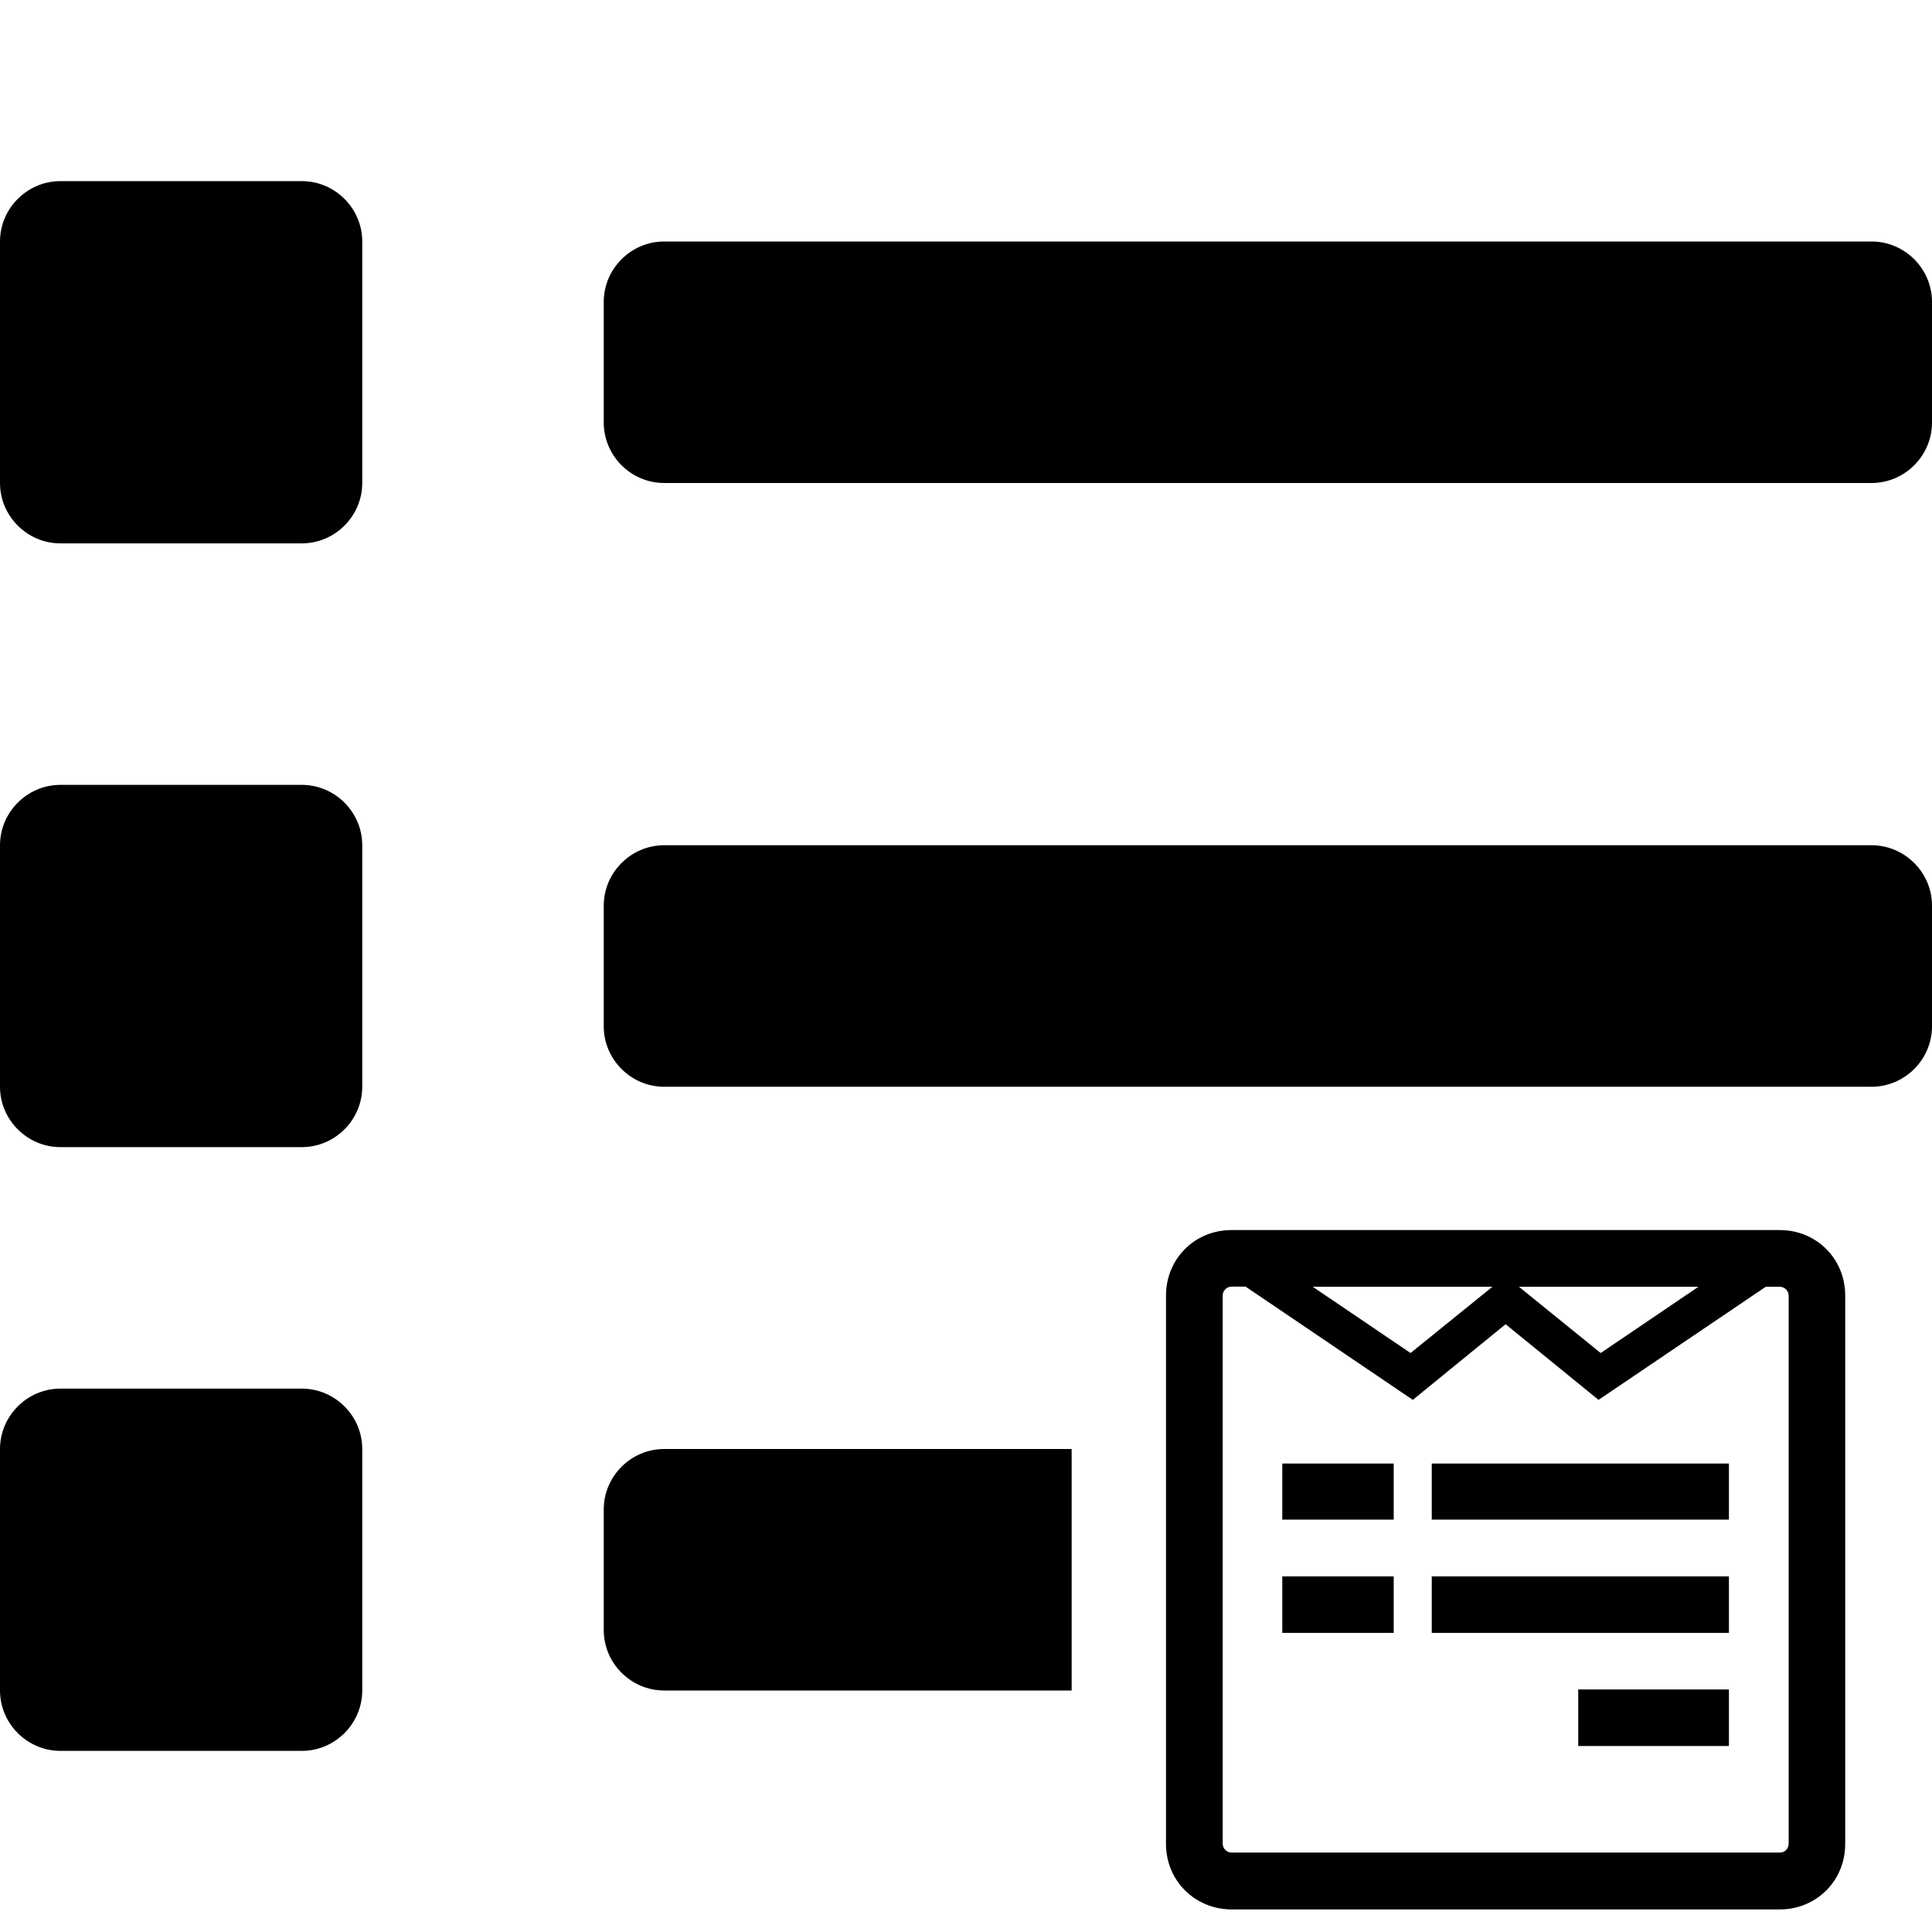 <?xml version="1.0" encoding="UTF-8" standalone="no"?>
<!DOCTYPE svg PUBLIC "-//W3C//DTD SVG 1.1//EN" "http://www.w3.org/Graphics/SVG/1.1/DTD/svg11.dtd">
<svg width="100%" height="100%" viewBox="0 0 512 512" version="1.1" xmlns="http://www.w3.org/2000/svg" xmlns:xlink="http://www.w3.org/1999/xlink" xml:space="preserve" xmlns:serif="http://www.serif.com/" style="fill-rule:evenodd;clip-rule:evenodd;stroke-linejoin:round;stroke-miterlimit:2;">
    <path d="M489,343.337L489,488.663C489,498.426 481.366,506.02 471.643,506.02L326.357,506.02C316.754,505.98 309,498.507 309,488.623L309,343.337C309,333.654 316.554,325.98 326.357,325.98L471.683,325.98C481.326,325.98 489,333.533 489,343.337ZM474.013,488.623L474.013,343.337C474.013,342.132 472.969,341.007 471.683,341.007L467.946,341.007L423.629,370.98L399,350.931L374.411,370.98L330.094,340.967L326.357,340.967C325.071,340.967 324.027,342.092 324.027,343.297L324.027,488.623C324.027,489.828 325.071,490.953 326.357,490.953L471.683,490.953C472.969,490.993 474.013,489.868 474.013,488.623ZM80,368L16,368C7.223,368 -0,375.223 0,384L0,448C0,456.777 7.223,464 16,464L80,464C88.777,464 96,456.777 96,448L96,384C96,375.223 88.777,368 80,368ZM458.183,447.721L458.183,462.708L418.246,462.708L418.246,447.721L458.183,447.721ZM284,384L284,448L176,448C167.223,448 160,440.777 160,432L160,400C160,391.223 167.223,384 176,384L284,384ZM369.348,417.748L369.348,432.734L339.817,432.734L339.817,417.748L369.348,417.748ZM458.183,417.748L458.183,432.734L379.433,432.734L379.433,417.748L458.183,417.748ZM369.348,387.855L369.348,402.721L339.817,402.721L339.817,387.855L369.348,387.855ZM458.183,387.855L458.183,402.721L379.433,402.721L379.433,387.855L458.183,387.855ZM373.808,358.565L395.504,341.007L347.893,341.007L373.808,358.565ZM424.192,358.565L450.107,341.007L402.536,341.007L424.192,358.565ZM80,208L16,208C7.223,208 -0,215.223 0,224L0,288C0,296.777 7.223,304 16,304L80,304C88.777,304 96,296.777 96,288L96,224C96,215.223 88.777,208 80,208ZM496,224L176,224C167.223,224 160,231.223 160,240L160,272C160,280.777 167.223,288 176,288L496,288C504.777,288 512,280.777 512,272L512,240C512,231.223 504.777,224 496,224ZM80,48L16,48C7.223,48 -0,55.223 0,64L0,128C0,136.777 7.223,144 16,144L80,144C88.777,144 96,136.777 96,128L96,64C96,55.223 88.777,48 80,48ZM496,64L176,64C167.223,64 160,71.223 160,80L160,112C160,120.777 167.223,128 176,128L496,128C504.777,128 512,120.777 512,112L512,80C512,71.223 504.777,64 496,64Z" style="fill-rule:nonzero;"/>
</svg>
